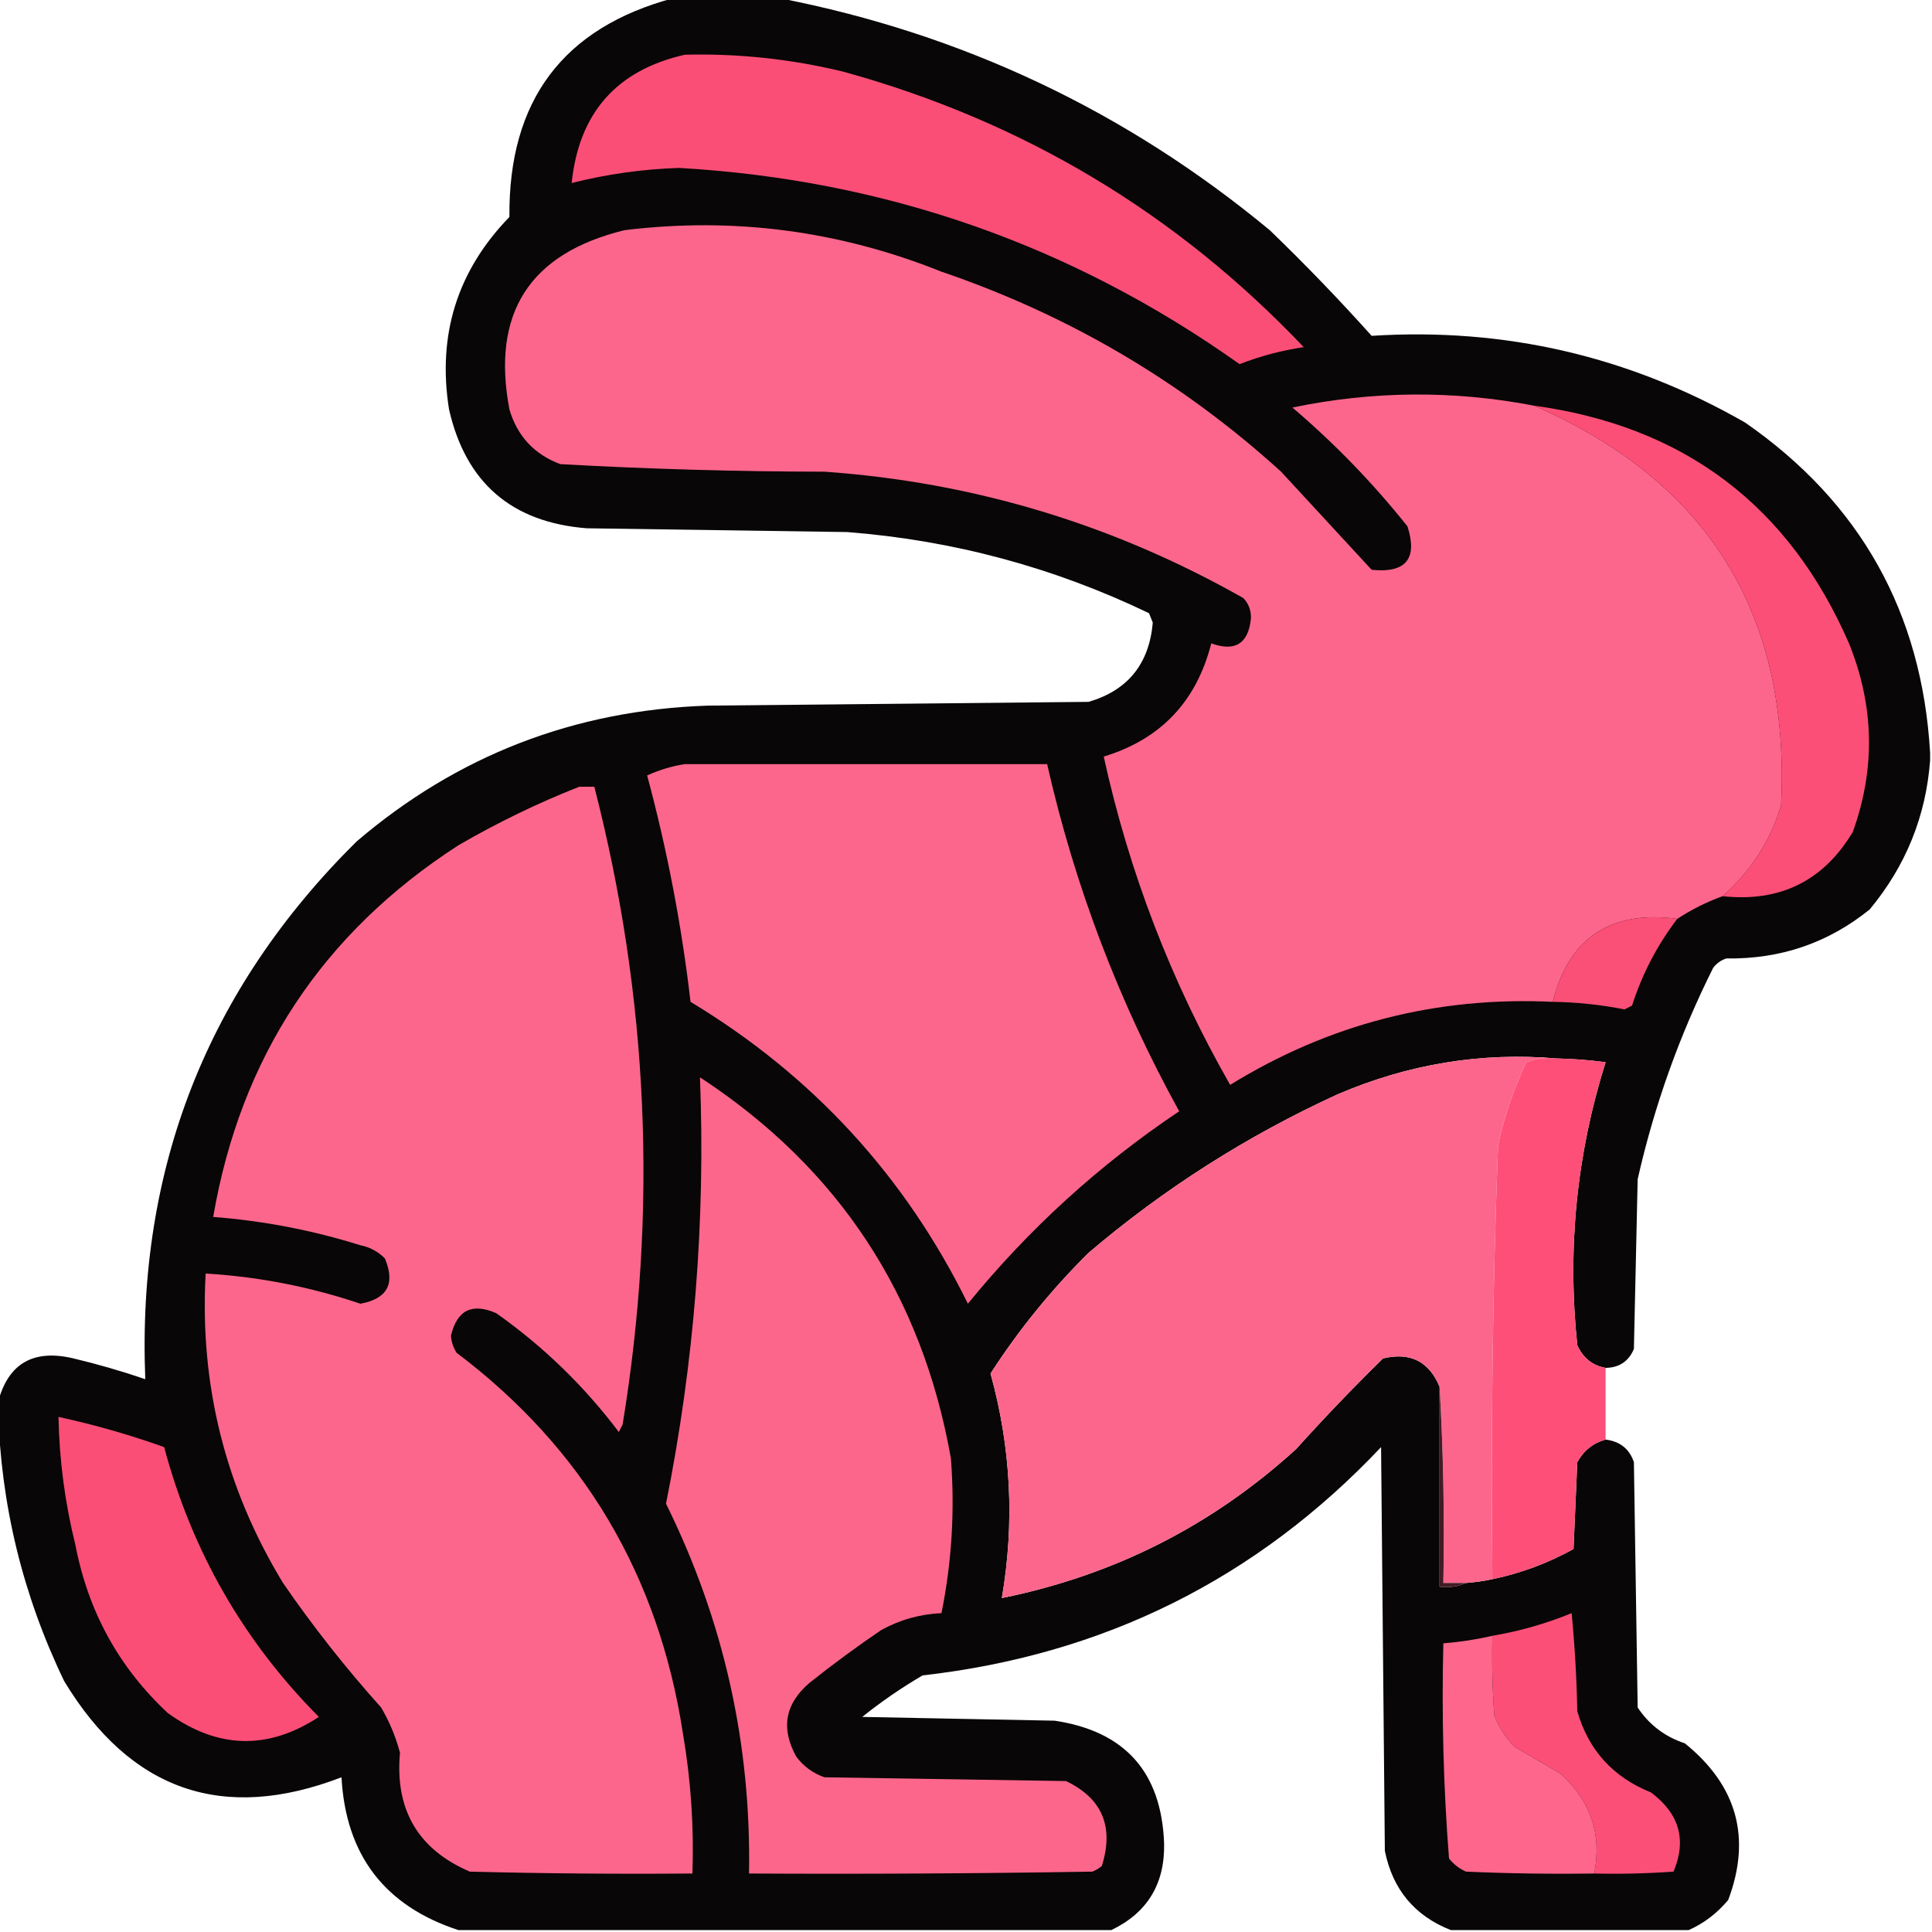 <?xml version="1.0" encoding="UTF-8"?>
<!DOCTYPE svg PUBLIC "-//W3C//DTD SVG 1.1//EN" "http://www.w3.org/Graphics/SVG/1.1/DTD/svg11.dtd">
<svg xmlns="http://www.w3.org/2000/svg" version="1.1" width="512px" height="512px" style="shape-rendering:geometricPrecision; text-rendering:geometricPrecision; image-rendering:optimizeQuality; fill-rule:evenodd; clip-rule:evenodd" xmlns:xlink="http://www.w3.org/1999/xlink">
<g><path style="opacity:0.975" fill="#030101" d="M 178.5,-0.5 C 187.833,-0.5 197.167,-0.5 206.5,-0.5C 255.098,8.967 298.431,29.467 336.5,61C 345.864,70.03 354.864,79.363 363.5,89C 398.82,86.747 431.82,94.414 462.5,112C 493.002,133.166 509.336,162.333 511.5,199.5C 511.5,200.167 511.5,200.833 511.5,201.5C 510.394,216.304 505.061,229.47 495.5,241C 484.502,249.889 471.836,254.222 457.5,254C 456.069,254.465 454.903,255.299 454,256.5C 445.062,274.372 438.395,293.039 434,312.5C 433.667,327.5 433.333,342.5 433,357.5C 431.59,360.789 429.09,362.456 425.5,362.5C 422.042,361.892 419.542,359.892 418,356.5C 415.31,330.894 417.81,305.894 425.5,281.5C 421.19,280.92 416.857,280.586 412.5,280.5C 392.559,278.803 373.225,281.97 354.5,290C 330.469,301.004 308.469,315.004 288.5,332C 278.631,341.768 269.964,352.435 262.5,364C 267.931,383.606 268.931,403.439 265.5,423.5C 295.23,417.469 321.23,404.302 343.5,384C 350.954,375.724 358.621,367.724 366.5,360C 373.701,358.267 378.701,360.767 381.5,367.5C 381.5,385.167 381.5,402.833 381.5,420.5C 384.059,420.802 386.393,420.468 388.5,419.5C 390.861,419.326 393.194,418.993 395.5,418.5C 403.062,416.924 410.228,414.257 417,410.5C 417.333,402.833 417.667,395.167 418,387.5C 419.707,384.41 422.207,382.41 425.5,381.5C 429.324,381.979 431.824,383.979 433,387.5C 433.333,409.167 433.667,430.833 434,452.5C 437.041,457.082 441.208,460.249 446.5,462C 460.348,473.195 464.182,487.028 458,503.5C 455.06,507.037 451.56,509.703 447.5,511.5C 426.5,511.5 405.5,511.5 384.5,511.5C 374.899,507.725 369.065,500.725 367,490.5C 366.667,454.833 366.333,419.167 366,383.5C 333.053,418.39 292.553,438.556 244.5,444C 238.892,447.276 233.558,450.943 228.5,455C 245.5,455.333 262.5,455.667 279.5,456C 298.129,458.797 307.796,469.631 308.5,488.5C 308.726,499.249 304.059,506.916 294.5,511.5C 236.833,511.5 179.167,511.5 121.5,511.5C 101.966,505.123 91.633,491.623 90.5,471C 59.088,483.083 34.588,474.583 17,445.5C 6,422.645 0.167,398.645 -0.5,373.5C -0.5,372.833 -0.5,372.167 -0.5,371.5C 2.213,361.298 8.88,357.465 19.5,360C 25.927,361.531 32.26,363.365 38.5,365.5C 36.278,309.647 54.944,262.147 94.5,223C 121.174,200.213 152.174,188.213 187.5,187C 221.167,186.667 254.833,186.333 288.5,186C 298.879,182.949 304.546,175.949 305.5,165C 305.167,164.167 304.833,163.333 304.5,162.5C 279.194,150.344 252.527,143.177 224.5,141C 201.5,140.667 178.5,140.333 155.5,140C 135.597,138.429 123.43,127.929 119,108.5C 115.854,88.729 121.187,71.729 135,57.5C 134.713,26.67 149.213,7.336 178.5,-0.5 Z"/></g>
<g><path style="opacity:1" fill="#fb4e77" d="M 181.5,14.5 C 195.705,14.146 209.705,15.646 223.5,19C 271.087,32.112 311.753,56.446 345.5,92C 339.657,92.862 333.991,94.362 328.5,96.5C 284.098,64.975 234.598,47.642 180,44.5C 170.342,44.811 160.842,46.145 151.5,48.5C 153.416,29.923 163.416,18.589 181.5,14.5 Z"/></g>
<g><path style="opacity:1" fill="#fd668c" d="M 406.5,107.5 C 452.704,127.581 474.538,162.914 472,213.5C 469.09,222.994 463.923,230.994 456.5,237.5C 452.299,239.018 448.299,241.018 444.5,243.5C 426.77,241.174 415.77,248.507 411.5,265.5C 380.692,264.026 352.192,271.359 326,287.5C 310.398,260.191 299.231,231.191 292.5,200.5C 307.58,195.918 317.08,185.918 321,170.5C 327.295,172.771 330.795,170.605 331.5,164C 331.604,161.855 330.937,160.021 329.5,158.5C 295.054,138.963 258.054,127.796 218.5,125C 195.104,124.97 171.77,124.303 148.5,123C 141.599,120.432 137.099,115.598 135,108.5C 130.173,82.98 140.339,67.147 165.5,61C 194.399,57.461 222.399,61.128 249.5,72C 283.305,83.528 313.305,101.195 339.5,125C 347.5,133.667 355.5,142.333 363.5,151C 372.567,151.938 375.734,148.105 373,139.5C 363.869,128.035 353.702,117.535 342.5,108C 363.834,103.573 385.168,103.406 406.5,107.5 Z"/></g>
<g><path style="opacity:1" fill="#fc4f77" d="M 406.5,107.5 C 446.254,112.935 474.087,133.935 490,170.5C 496.714,187.111 497.047,203.778 491,220.5C 483.211,233.478 471.711,239.144 456.5,237.5C 463.923,230.994 469.09,222.994 472,213.5C 474.538,162.914 452.704,127.581 406.5,107.5 Z"/></g>
<g><path style="opacity:1" fill="#fd668c" d="M 181.5,202.5 C 213.5,202.5 245.5,202.5 277.5,202.5C 284.824,234.803 296.49,265.469 312.5,294.5C 291.309,308.689 272.643,325.689 256.5,345.5C 239.862,311.692 215.362,285.025 183,265.5C 180.641,245.203 176.807,225.203 171.5,205.5C 174.759,204.02 178.092,203.02 181.5,202.5 Z"/></g>
<g><path style="opacity:1" fill="#fd668c" d="M 153.5,208.5 C 154.833,208.5 156.167,208.5 157.5,208.5C 171.84,264.27 174.34,320.604 165,377.5C 164.667,378.167 164.333,378.833 164,379.5C 154.793,367.293 143.96,356.793 131.5,348C 125.093,345.204 121.093,347.204 119.5,354C 119.625,355.627 120.125,357.127 121,358.5C 154.584,383.826 174.584,417.493 181,459.5C 183.09,471.743 183.924,484.077 183.5,496.5C 163.831,496.667 144.164,496.5 124.5,496C 110.793,490.104 104.626,479.604 106,464.5C 104.885,460.271 103.219,456.271 101,452.5C 91.61,442.045 82.944,431.045 75,419.5C 59.706,394.324 52.873,366.991 54.5,337.5C 68.535,338.339 82.202,341.006 95.5,345.5C 102.649,344.203 104.815,340.203 102,333.5C 100.2,331.683 98.034,330.516 95.5,330C 82.765,326.02 69.765,323.52 56.5,322.5C 63.771,280.113 85.438,247.28 121.5,224C 131.86,217.985 142.527,212.818 153.5,208.5 Z"/></g>
<g><path style="opacity:1" fill="#fa4f77" d="M 444.5,243.5 C 439.208,250.415 435.208,258.082 432.5,266.5C 431.833,266.833 431.167,267.167 430.5,267.5C 424.226,266.257 417.893,265.591 411.5,265.5C 415.77,248.507 426.77,241.174 444.5,243.5 Z"/></g>
<g><path style="opacity:1" fill="#fd668c" d="M 412.5,280.5 C 409.753,280.187 407.086,280.52 404.5,281.5C 401.14,288.551 398.64,295.884 397,303.5C 395.564,341.81 395.064,380.143 395.5,418.5C 393.194,418.993 390.861,419.326 388.5,419.5C 386.5,419.5 384.5,419.5 382.5,419.5C 382.83,401.992 382.497,384.659 381.5,367.5C 378.701,360.767 373.701,358.267 366.5,360C 358.621,367.724 350.954,375.724 343.5,384C 321.23,404.302 295.23,417.469 265.5,423.5C 268.931,403.439 267.931,383.606 262.5,364C 269.964,352.435 278.631,341.768 288.5,332C 308.469,315.004 330.469,301.004 354.5,290C 373.225,281.97 392.559,278.803 412.5,280.5 Z"/></g>
<g><path style="opacity:1" fill="#fe4f78" d="M 412.5,280.5 C 416.857,280.586 421.19,280.92 425.5,281.5C 417.81,305.894 415.31,330.894 418,356.5C 419.542,359.892 422.042,361.892 425.5,362.5C 425.5,368.833 425.5,375.167 425.5,381.5C 422.207,382.41 419.707,384.41 418,387.5C 417.667,395.167 417.333,402.833 417,410.5C 410.228,414.257 403.062,416.924 395.5,418.5C 395.064,380.143 395.564,341.81 397,303.5C 398.64,295.884 401.14,288.551 404.5,281.5C 407.086,280.52 409.753,280.187 412.5,280.5 Z"/></g>
<g><path style="opacity:1" fill="#fd668b" d="M 185.5,285.5 C 222.187,309.524 244.354,343.191 252,386.5C 253.068,400.299 252.235,413.965 249.5,427.5C 243.822,427.753 238.489,429.253 233.5,432C 226.989,436.423 220.655,441.089 214.5,446C 208.043,451.528 206.876,458.028 211,465.5C 212.938,468.106 215.438,469.939 218.5,471C 239.833,471.333 261.167,471.667 282.5,472C 292.096,476.593 295.263,484.093 292,494.5C 291.25,495.126 290.416,495.626 289.5,496C 259.168,496.5 228.835,496.667 198.5,496.5C 199.09,462.03 191.756,429.364 176.5,398.5C 183.978,361.194 186.978,323.527 185.5,285.5 Z"/></g>
<g><path style="opacity:1" fill="#fb4e77" d="M 15.5,375.5 C 24.996,377.554 34.329,380.22 43.5,383.5C 50.868,411.085 64.535,434.918 84.5,455C 71.033,463.84 57.7,463.507 44.5,454C 31.549,441.943 23.383,427.109 20,409.5C 17.222,398.334 15.722,387 15.5,375.5 Z"/></g>
<g><path style="opacity:1" fill="#431b25" d="M 381.5,367.5 C 382.497,384.659 382.83,401.992 382.5,419.5C 384.5,419.5 386.5,419.5 388.5,419.5C 386.393,420.468 384.059,420.802 381.5,420.5C 381.5,402.833 381.5,385.167 381.5,367.5 Z"/></g>
<g><path style="opacity:1" fill="#fc4f78" d="M 422.5,496.5 C 424.541,486.057 421.541,477.224 413.5,470C 409.5,467.667 405.5,465.333 401.5,463C 399.044,460.592 397.211,457.759 396,454.5C 395.5,447.508 395.334,440.508 395.5,433.5C 402.704,432.282 409.704,430.282 416.5,427.5C 417.332,436.148 417.832,444.814 418,453.5C 420.971,463.807 427.471,470.974 437.5,475C 445.041,480.603 447.041,487.603 443.5,496C 436.508,496.5 429.508,496.666 422.5,496.5 Z"/></g>
<g><path style="opacity:1" fill="#fe668c" d="M 395.5,433.5 C 395.334,440.508 395.5,447.508 396,454.5C 397.211,457.759 399.044,460.592 401.5,463C 405.5,465.333 409.5,467.667 413.5,470C 421.541,477.224 424.541,486.057 422.5,496.5C 411.162,496.667 399.828,496.5 388.5,496C 386.714,495.215 385.214,494.049 384,492.5C 382.525,473.593 382.025,454.593 382.5,435.5C 386.894,435.156 391.228,434.49 395.5,433.5 Z"/></g>
</svg>
